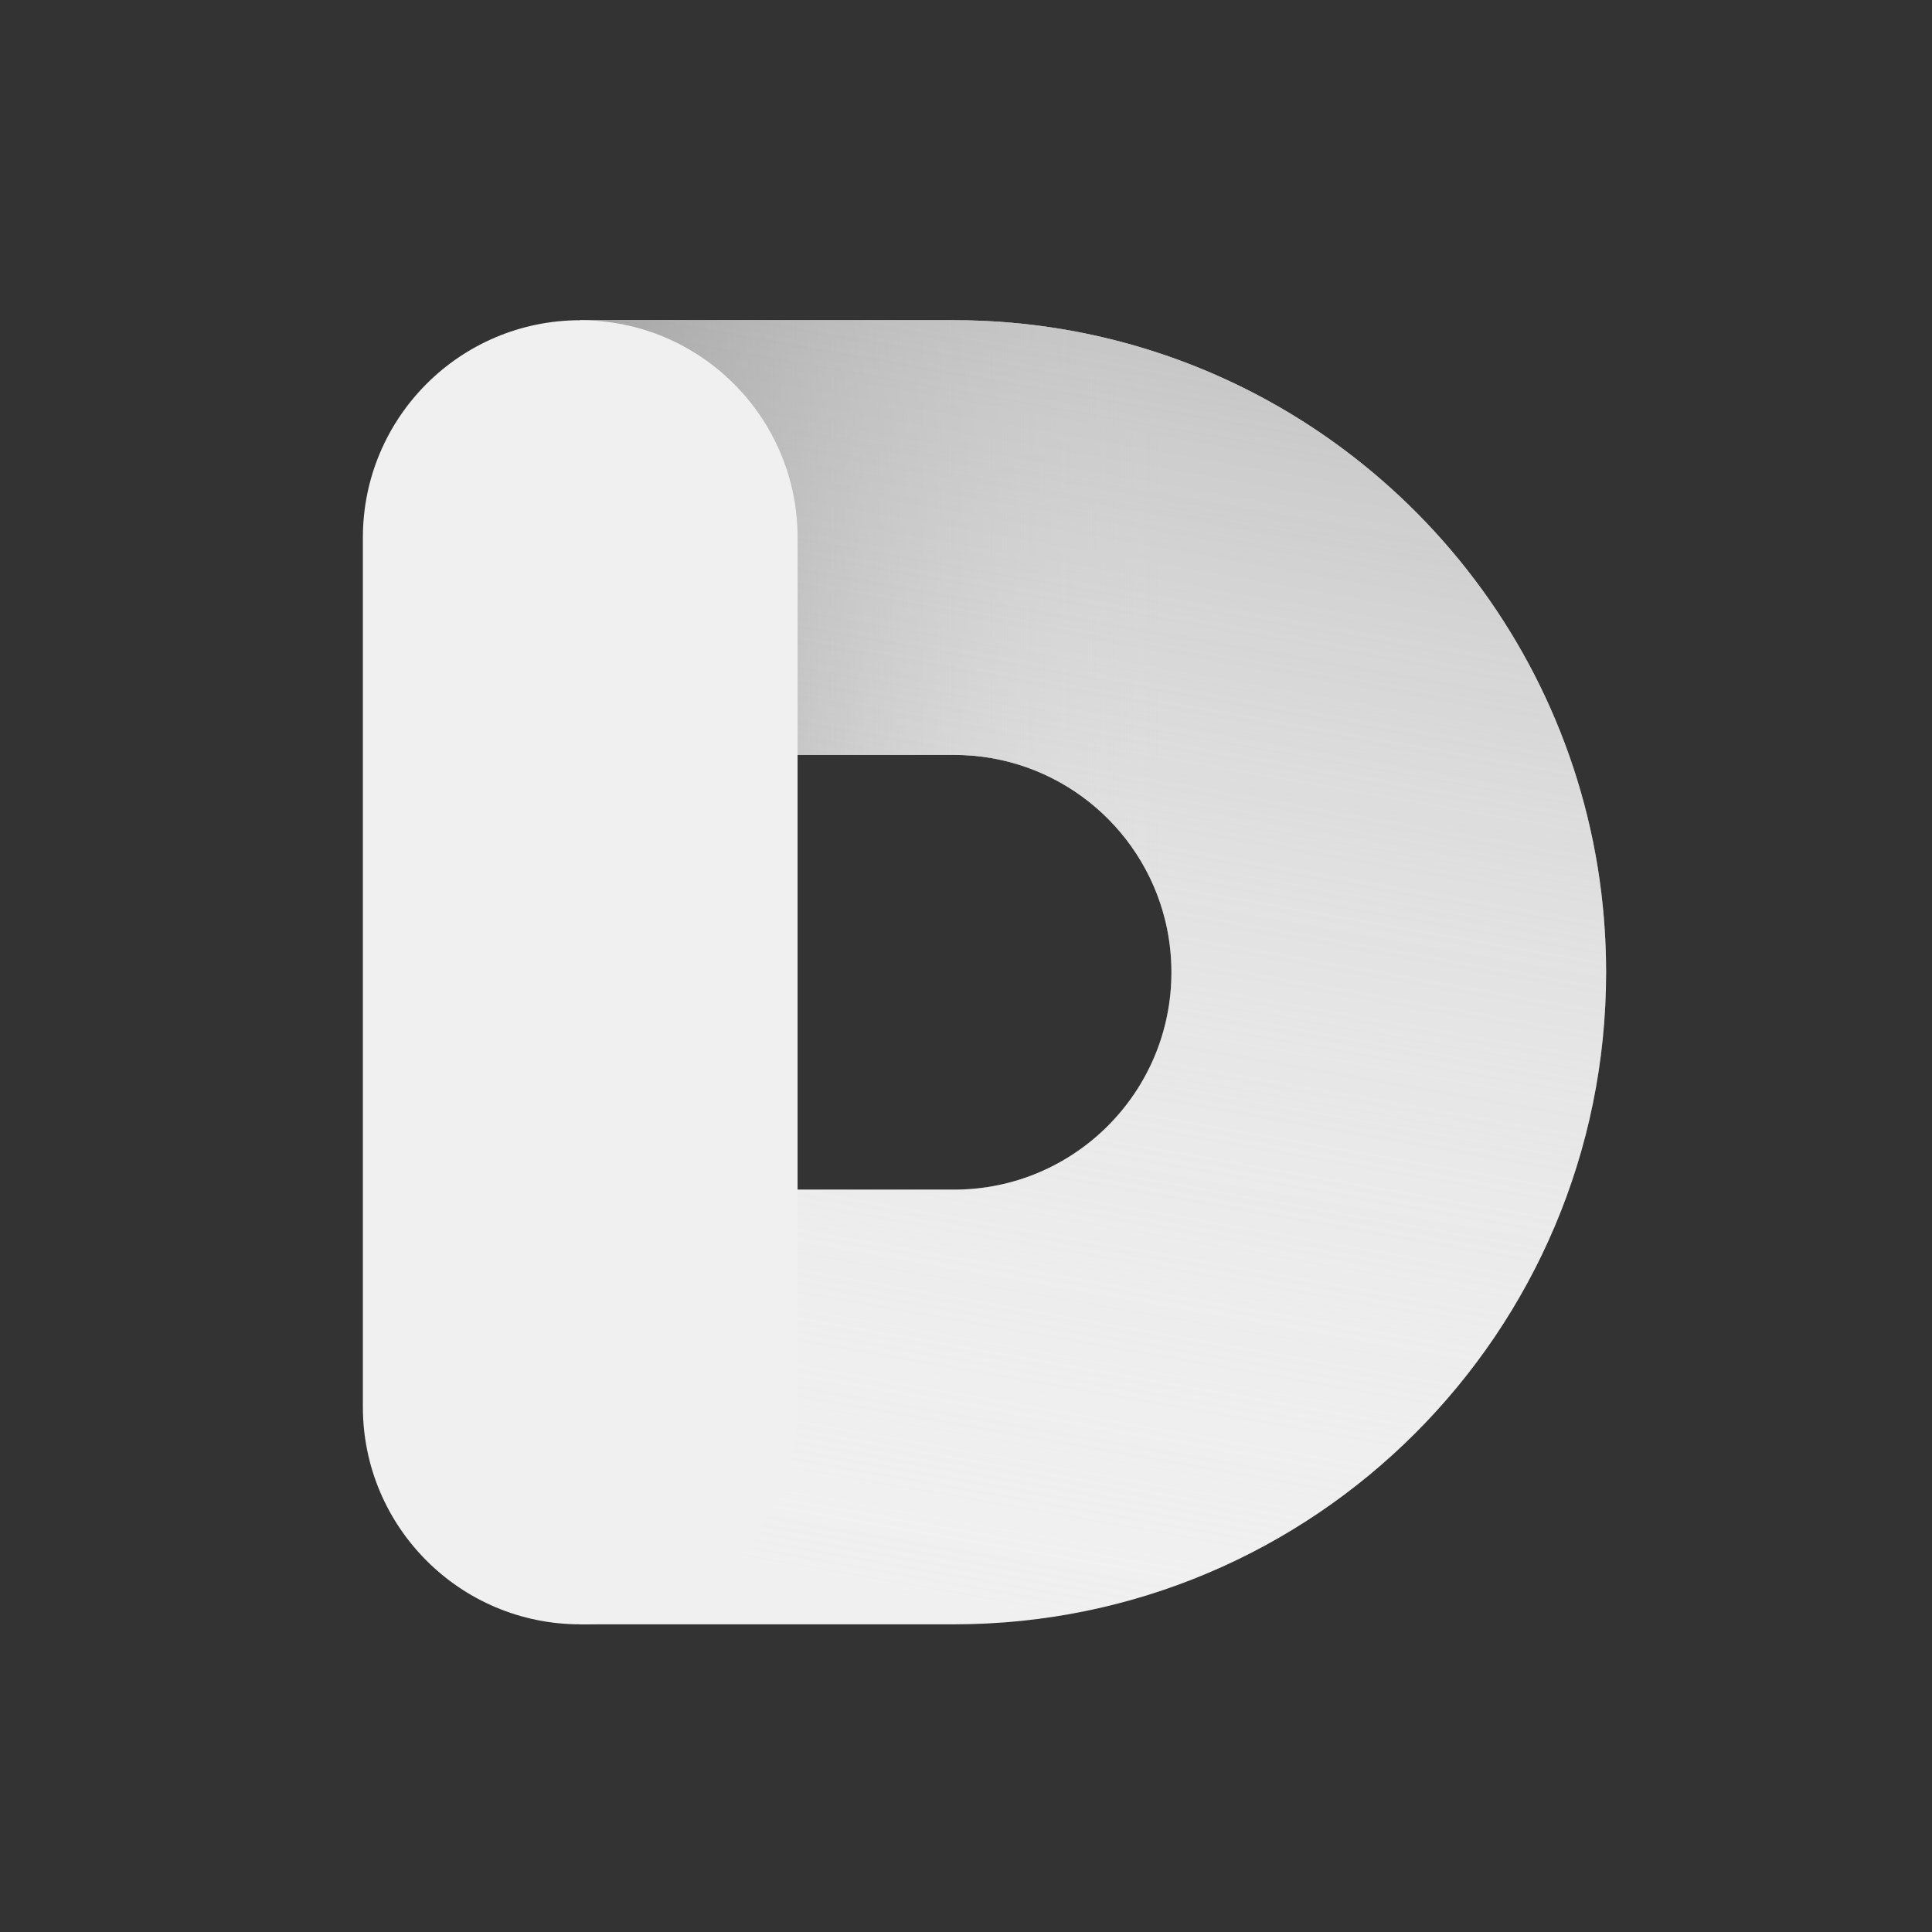 <svg enable-background="new 0 0 2000 2000" viewBox="0 0 2000 2000" xmlns="http://www.w3.org/2000/svg" xmlns:xlink="http://www.w3.org/1999/xlink"><rect x="0" y="0" width="2000" height="2000" fill="#333333" stroke="none"/><linearGradient id="a"><stop offset="0" stop-color="#8b8b8b"/><stop offset="1" stop-color="#f0f0f0" stop-opacity="0"/></linearGradient><linearGradient id="b" gradientUnits="userSpaceOnUse" x1="600.65" x2="1206.03" xlink:href="#a" y1="641.8" y2="641.8"/><linearGradient id="c" gradientUnits="userSpaceOnUse" x1="1322.897" x2="961.298" xlink:href="#a" y1="-385.77" y2="1664.956"/><path d="m1662.65 1006.49c0 372.8-302.21 675-675 675h-387v-450h387c124.27 0 225-100.73 225-225 0-18.75-2.29-36.97-6.62-54.38-24.32-97.99-112.86-170.62-218.38-170.62h-387v-450h387c76.43 0 149.88 12.7 218.38 36.12 265.62 90.76 456.62 342.52 456.62 638.88z" fill="#f0f0f0"/><path d="m1206.03 367.61v584.5c-24.32-97.99-112.86-170.62-218.38-170.62h-387v-450h387c76.43 0 149.88 12.7 218.38 36.12z" fill="url(#b)"/><path d="m1662.65 1006.49c0 372.8-302.21 675-675 675h-387v-450h387c124.27 0 225-100.73 225-225 0-124.26-100.73-225-225-225h-387v-450h387c372.79 0 675 302.21 675 675z" fill="url(#c)"/><path d="m825.65 556.49v900c0 124.27-100.73 225-225 225-124.26 0-225-100.73-225-225v-900c0-124.26 100.74-225 225-225 124.27 0 225 100.74 225 225z" fill="#f0f0f0"/></svg>